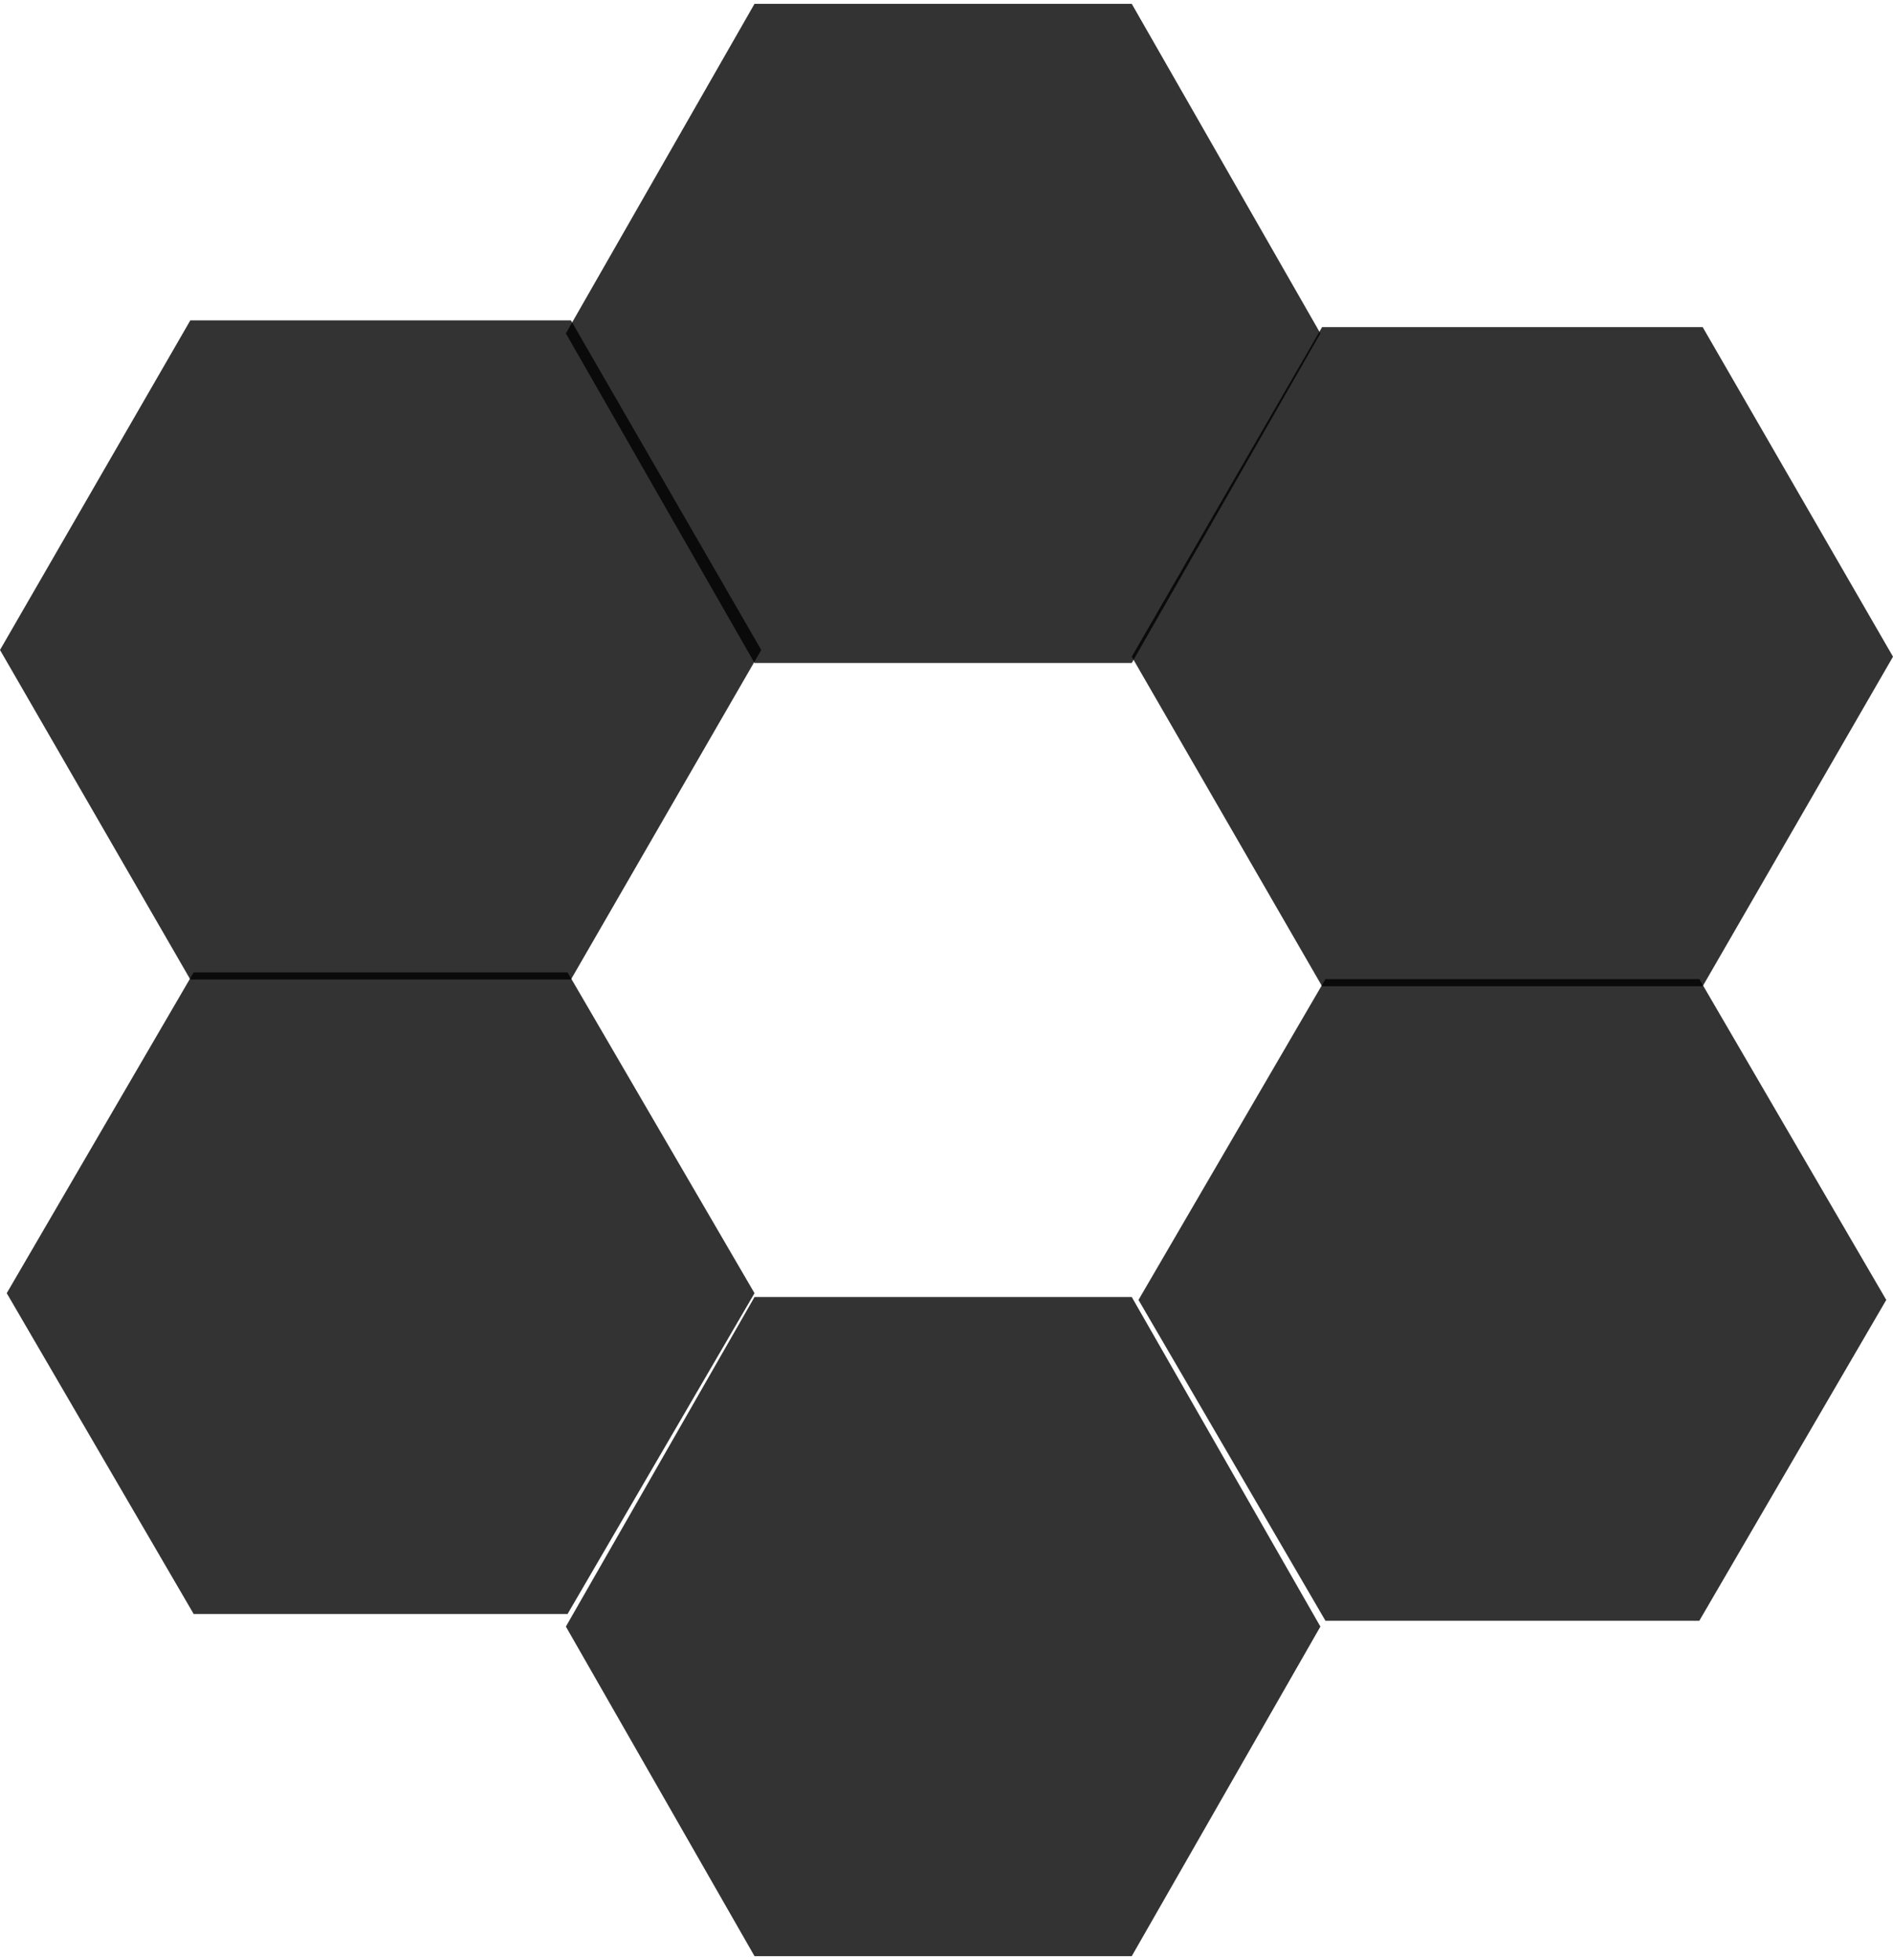 <svg width="281" height="291" viewBox="0 0 281 291" fill="none" xmlns="http://www.w3.org/2000/svg">
<path d="M196 49.501L168 98.431H112L84 49.501L112 0.57L168 0.57L196 49.501Z" fill="black" fill-opacity="0.8"/>
<path d="M281 97.501L252.75 146.431L196.25 146.431L168 97.501L196.25 48.57L252.75 48.57L281 97.501Z" fill="black" fill-opacity="0.8"/>
<path d="M280 193.001L252.25 240.632H196.75L169 193.001L196.75 145.369H252.25L280 193.001Z" fill="black" fill-opacity="0.8"/>
<path d="M196 241.501L168 290.431H112L84 241.501L112 192.57H168L196 241.501Z" fill="black" fill-opacity="0.8"/>
<path d="M112 192.001L84.25 239.632H28.75L1 192.001L28.75 144.369H84.25L112 192.001Z" fill="black" fill-opacity="0.8"/>
<path d="M113 96.501L84.75 145.431L28.25 145.431L0 96.501L28.25 47.57L84.75 47.57L113 96.501Z" fill="black" fill-opacity="0.8"/>
</svg>
